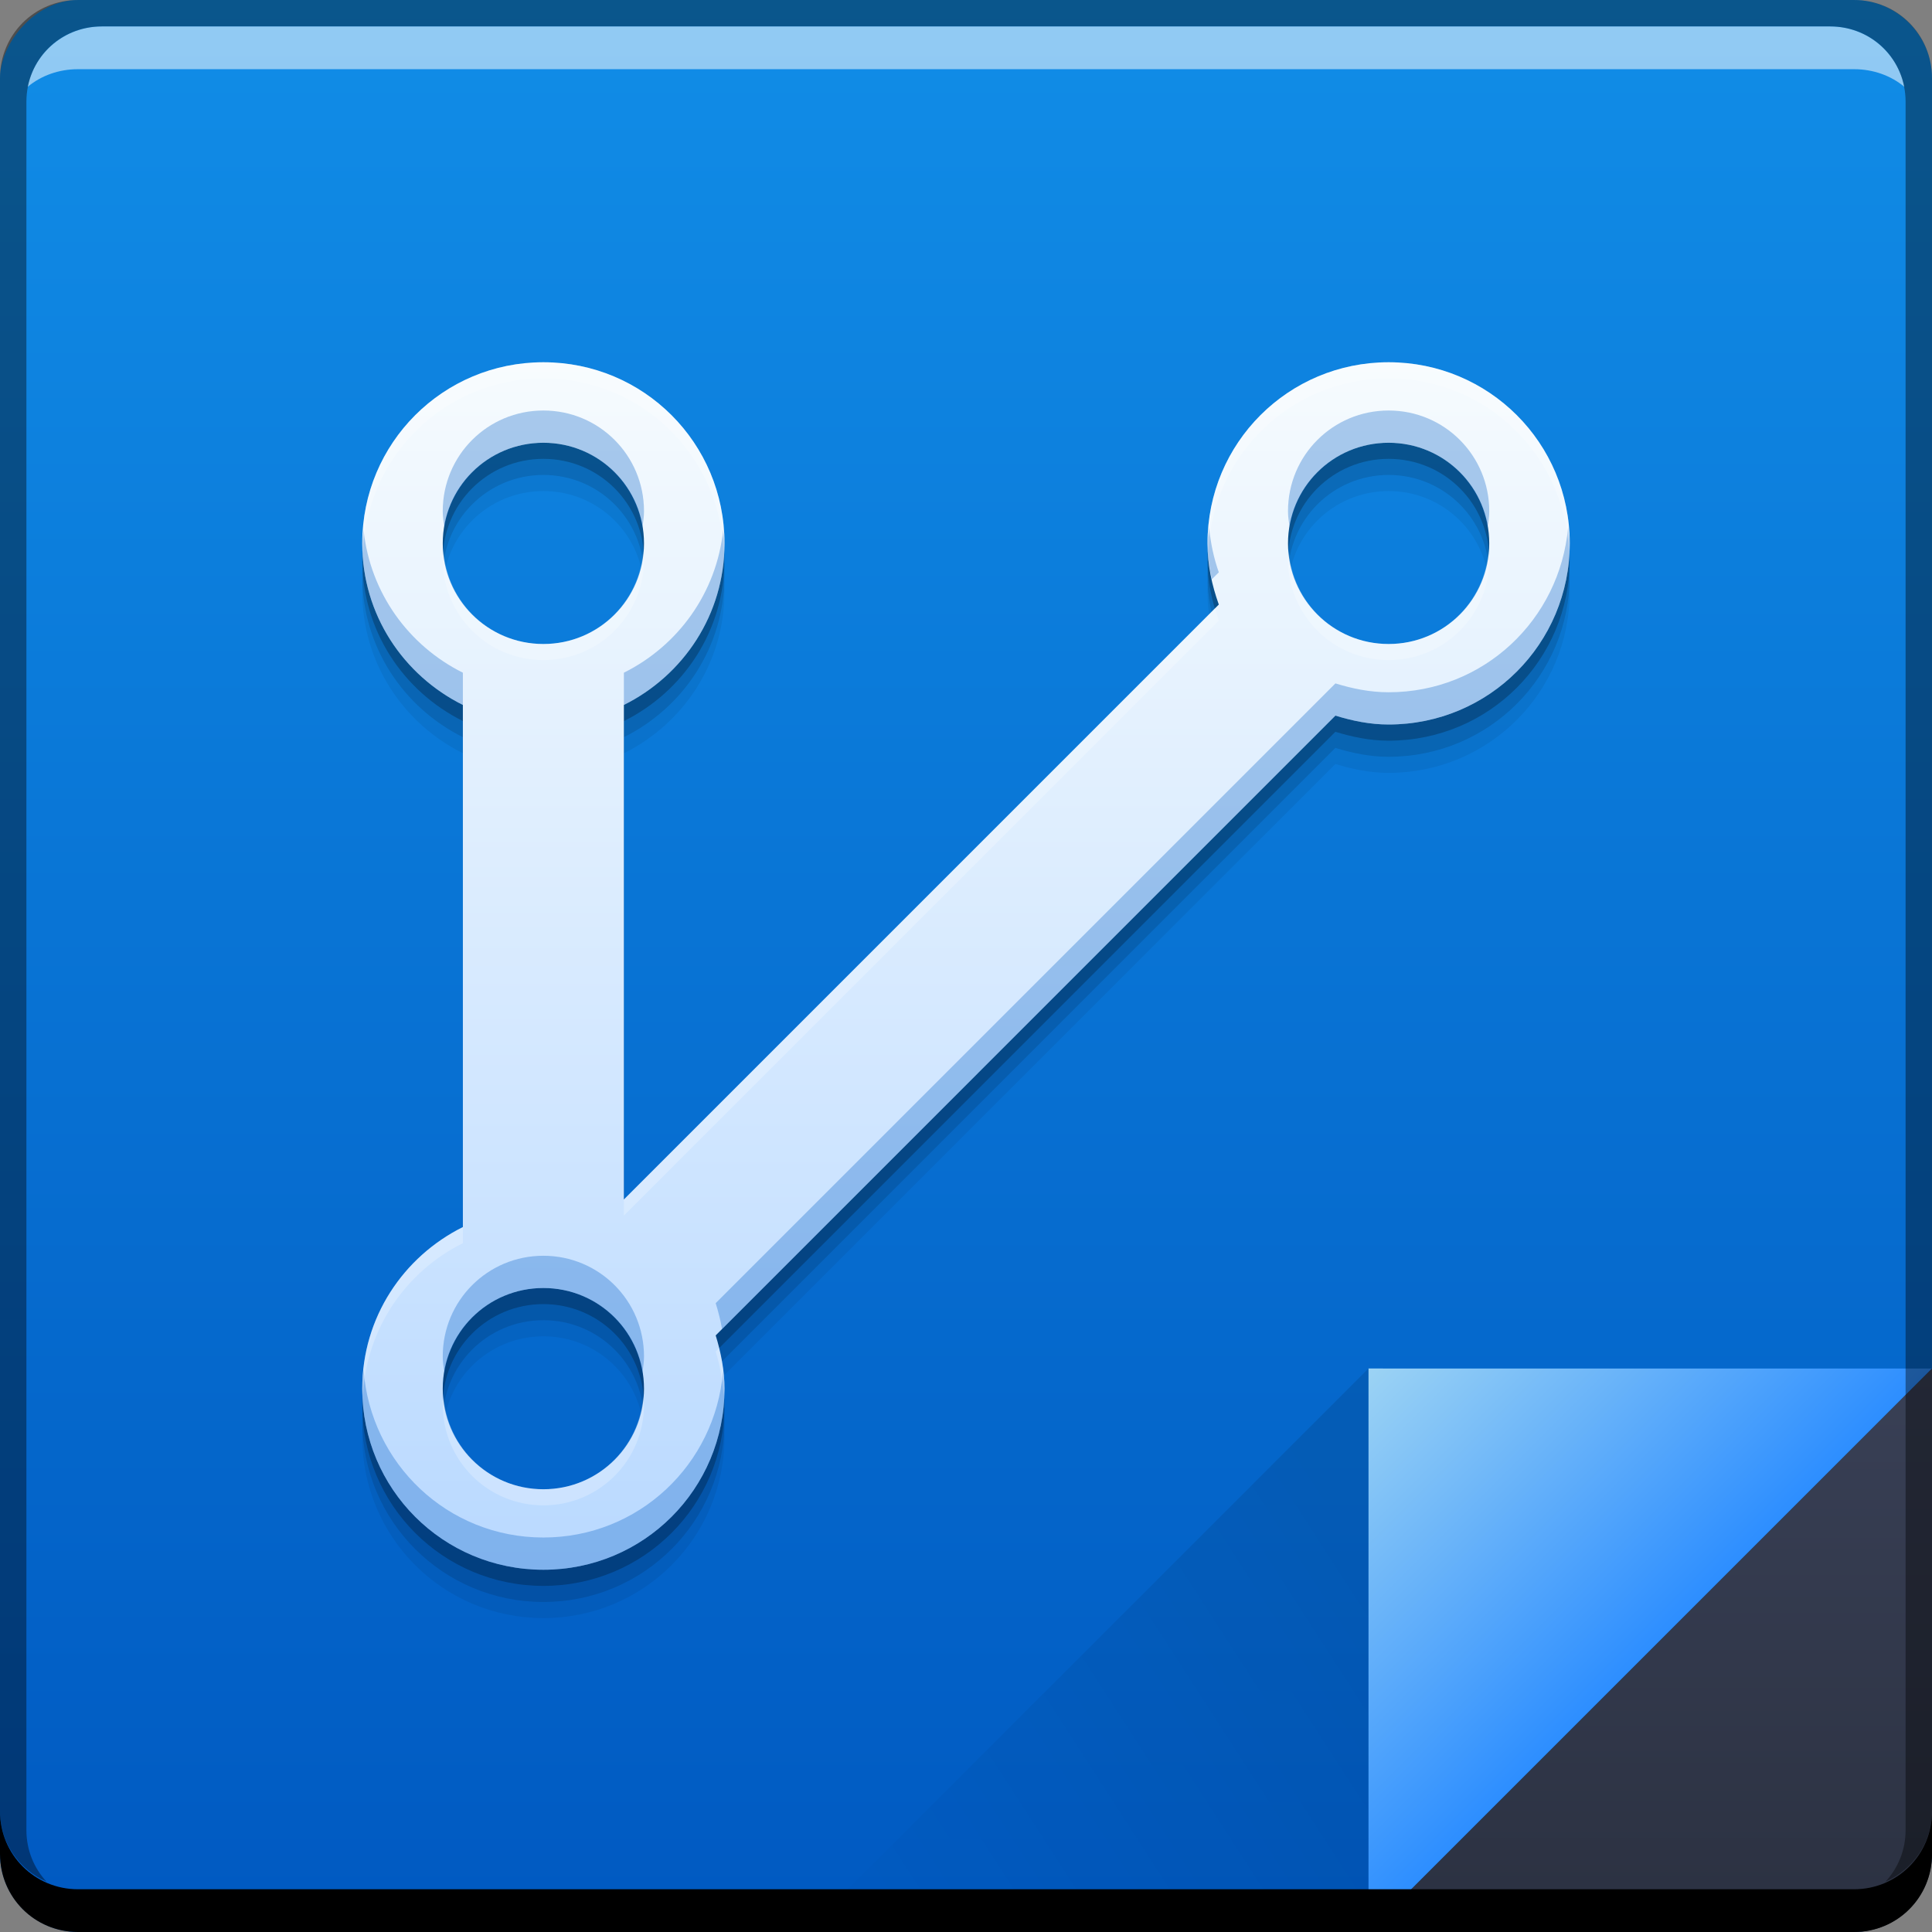 <svg xmlns="http://www.w3.org/2000/svg" xmlns:svg="http://www.w3.org/2000/svg" xmlns:xlink="http://www.w3.org/1999/xlink" id="svg6391" width="48" height="48" version="1.1"><rect width="100%" height="100%" fill="#808080" stroke="none"/><defs id="defs6393"><linearGradient id="linearGradient4788"><stop id="stop4790" offset="0" stop-color="#000" stop-opacity="1"/><stop id="stop4792" offset="1" stop-color="#000" stop-opacity="0"/></linearGradient><linearGradient id="linearGradient4433"><stop id="stop4435" offset="0" stop-color="#2b3141" stop-opacity="1"/><stop id="stop4437" offset="1" stop-color="#394056" stop-opacity="1"/></linearGradient><linearGradient id="linearGradient4117" x1="92.143" x2="92.143" y1="-1049.092" y2="-1001.09" gradientTransform="translate(416.821,469.869)" gradientUnits="userSpaceOnUse" xlink:href="#linearGradient943-6"/><linearGradient id="linearGradient4439" x1="42.957" x2="42.957" y1="48" y2="33.999" gradientTransform="translate(481.714,531.219)" gradientUnits="userSpaceOnUse" xlink:href="#linearGradient4433"/><linearGradient id="linearGradient4786" x1="458.571" x2="472.509" y1="871.361" y2="862.361" gradientTransform="matrix(-1,0,0,-1,974.286,1441.581)" gradientUnits="userSpaceOnUse" xlink:href="#linearGradient4788"/><linearGradient id="linearGradient4219" x1="465.571" x2="458.571" y1="869.362" y2="862.363" gradientTransform="translate(57.143,-297.143)" gradientUnits="userSpaceOnUse" xlink:href="#linearGradient4266"/><linearGradient id="linearGradient4274"><stop id="stop4276" offset="0" stop-color="#b9d9ff" stop-opacity="1"/><stop id="stop4278" offset="1" stop-color="#f6fbfe" stop-opacity="1"/></linearGradient><linearGradient id="linearGradient4266"><stop id="stop4268" offset="0" stop-color="#2d8eff" stop-opacity="1"/><stop id="stop4270" offset="1" stop-color="#9cd3f4" stop-opacity="1"/></linearGradient><linearGradient id="linearGradient943-6"><stop id="stop945-0" offset="0" stop-color="#0059c1" stop-opacity="1"/><stop id="stop947-5" offset="1" stop-color="#118de7" stop-opacity="1"/></linearGradient><linearGradient id="linearGradient4231" x1="25.625" x2="25.625" y1="39" y2="9" gradientUnits="userSpaceOnUse" xlink:href="#linearGradient4274"/></defs><g id="layer1" transform="translate(-481.714,-531.219)"><rect id="rect2991-1-7-3-1" width="48" height="48" x="481.714" y="-579.219" fill="url(#linearGradient4117)" fill-opacity="1" stroke="none" ry="1.945" transform="scale(1,-1)"/><path id="path4239" fill="#000" fill-opacity=".059" stroke="none" d="m 495.214,541.419 c -2.493,0 -4.5,2.007 -4.5,4.5 0,1.77 1.022,3.278 2.5,4.014 l 0,12.973 c -1.478,0.736 -2.5,2.244 -2.5,4.014 0,2.493 2.007,4.5 4.5,4.5 2.493,0 4.5,-2.007 4.5,-4.5 0,-0.464 -0.089,-0.902 -0.219,-1.322 l 15.396,-15.398 c 0.421,0.129 0.858,0.221 1.322,0.221 2.493,0 4.5,-2.007 4.5,-4.5 0,-2.493 -2.007,-4.5 -4.5,-4.5 -2.493,0 -4.5,2.007 -4.5,4.5 0,0.537 0.11,1.043 0.281,1.52 l -14.781,14.781 0,-12.287 c 1.478,-0.736 2.5,-2.244 2.5,-4.014 0,-2.493 -2.007,-4.5 -4.5,-4.5 z m 0,2 c 1.385,0 2.5,1.115 2.5,2.5 0,1.385 -1.115,2.5 -2.5,2.5 -1.385,0 -2.5,-1.115 -2.5,-2.5 0,-1.385 1.115,-2.5 2.5,-2.5 z m 21,0 c 1.385,0 2.5,1.115 2.5,2.5 0,1.385 -1.115,2.5 -2.5,2.5 -1.385,0 -2.5,-1.115 -2.5,-2.5 0,-1.385 1.115,-2.5 2.5,-2.5 z m -21,21 c 1.385,0 2.5,1.115 2.5,2.5 0,1.385 -1.115,2.5 -2.5,2.5 -1.385,0 -2.5,-1.115 -2.5,-2.5 0,-1.385 1.115,-2.5 2.5,-2.5 z"/><path id="path4237" fill="#000" fill-opacity=".118" stroke="none" d="m 495.214,541.019 c -2.493,0 -4.5,2.007 -4.5,4.5 0,1.77 1.022,3.278 2.5,4.014 l 0,12.973 c -1.478,0.736 -2.5,2.244 -2.5,4.014 0,2.493 2.007,4.5 4.5,4.5 2.493,0 4.5,-2.007 4.5,-4.5 0,-0.464 -0.089,-0.902 -0.219,-1.322 l 15.396,-15.398 c 0.421,0.129 0.858,0.221 1.322,0.221 2.493,0 4.5,-2.007 4.5,-4.5 0,-2.493 -2.007,-4.5 -4.5,-4.5 -2.493,0 -4.5,2.007 -4.5,4.5 0,0.537 0.11,1.043 0.281,1.52 l -14.781,14.781 0,-12.287 c 1.478,-0.736 2.5,-2.244 2.5,-4.014 0,-2.493 -2.007,-4.5 -4.5,-4.5 z m 0,2 c 1.385,0 2.5,1.115 2.5,2.5 0,1.385 -1.115,2.5 -2.5,2.5 -1.385,0 -2.5,-1.115 -2.5,-2.5 0,-1.385 1.115,-2.5 2.5,-2.5 z m 21,0 c 1.385,0 2.5,1.115 2.5,2.5 0,1.385 -1.115,2.5 -2.5,2.5 -1.385,0 -2.5,-1.115 -2.5,-2.5 0,-1.385 1.115,-2.5 2.5,-2.5 z m -21,21 c 1.385,0 2.5,1.115 2.5,2.5 0,1.385 -1.115,2.5 -2.5,2.5 -1.385,0 -2.5,-1.115 -2.5,-2.5 0,-1.385 1.115,-2.5 2.5,-2.5 z"/><path id="path4233" fill="#000" fill-opacity=".235" stroke="none" d="m 495.214,540.619 c -2.493,0 -4.5,2.007 -4.5,4.5 0,1.77 1.022,3.278 2.5,4.014 l 0,12.973 c -1.478,0.736 -2.5,2.244 -2.5,4.014 0,2.493 2.007,4.5 4.5,4.5 2.493,0 4.5,-2.007 4.5,-4.5 0,-0.464 -0.089,-0.902 -0.219,-1.322 l 15.396,-15.398 c 0.421,0.129 0.858,0.221 1.322,0.221 2.493,0 4.5,-2.007 4.5,-4.5 0,-2.493 -2.007,-4.5 -4.5,-4.5 -2.493,0 -4.5,2.007 -4.5,4.5 0,0.537 0.11,1.043 0.281,1.52 l -14.781,14.781 0,-12.287 c 1.478,-0.736 2.5,-2.244 2.5,-4.014 0,-2.493 -2.007,-4.5 -4.5,-4.5 z m 0,2 c 1.385,0 2.5,1.115 2.5,2.5 0,1.385 -1.115,2.5 -2.5,2.5 -1.385,0 -2.5,-1.115 -2.5,-2.5 0,-1.385 1.115,-2.5 2.5,-2.5 z m 21,0 c 1.385,0 2.5,1.115 2.5,2.5 0,1.385 -1.115,2.5 -2.5,2.5 -1.385,0 -2.5,-1.115 -2.5,-2.5 0,-1.385 1.115,-2.5 2.5,-2.5 z m -21,21 c 1.385,0 2.5,1.115 2.5,2.5 0,1.385 -1.115,2.5 -2.5,2.5 -1.385,0 -2.5,-1.115 -2.5,-2.5 0,-1.385 1.115,-2.5 2.5,-2.5 z"/><path id="path7515-3-8" fill="#fff" fill-opacity=".537" stroke="none" d="m 484.246,531.876 c -0.917,0 -1.671,0.639 -1.844,1.5 0.336,-0.28 0.775,-0.438 1.25,-0.438 l 44.125,0 c 0.475,0 0.914,0.158 1.25,0.438 -0.173,-0.861 -0.927,-1.5 -1.844,-1.5 l -42.938,0 z"/><path id="path4130" fill="url(#linearGradient4219)" fill-opacity="1" stroke="none" d="m 515.714,565.219 0,14.001 14,-14 z"/><path id="path4303" fill="url(#linearGradient4439)" fill-opacity="1" stroke="none" d="m 529.714,565.219 -14,14 12.055,0 c 1.077,0 1.945,-0.868 1.945,-1.945 l 0,-12.055 z"/><path id="path4784" fill="url(#linearGradient4786)" fill-opacity="1" stroke="none" d="m 515.714,579.219 0,-14.001 -14,14 z" opacity=".1"/><path id="rect846-0-6" fill="#000" fill-opacity="1" stroke="none" d="m 481.714,576.219 0,1.062 c 0,1.077 0.86,1.938 1.938,1.938 l 44.125,0 c 1.077,0 1.938,-0.86 1.938,-1.938 l 0,-1.062 c 0,1.077 -0.86,1.938 -1.938,1.938 l -44.125,0 c -1.077,0 -1.938,-0.86 -1.938,-1.938 z"/><path id="rect4280-1-4" fill="#000" fill-opacity=".392" stroke="none" d="m 483.652,531.219 c -1.077,0 -1.938,0.86 -1.938,1.938 l 0,43.062 c 0,0.793 0.48,1.449 1.156,1.75 -0.309,-0.333 -0.5,-0.782 -0.5,-1.281 l 0,-42.938 c 0,-1.048 0.827,-1.875 1.875,-1.875 l 42.938,0 c 1.048,0 1.875,0.827 1.875,1.875 l 0,42.938 c 0,0.499 -0.191,0.948 -0.5,1.281 0.676,-0.301 1.156,-0.957 1.156,-1.75 l 0,-43.062 c 0,-1.077 -0.86,-1.938 -1.938,-1.938 l -44.125,0 z"/><path id="rect4208" fill="url(#linearGradient4231)" fill-opacity="1" stroke="none" d="M 13.5 9 C 11.007 9 9 11.007 9 13.5 C 9 15.27 10.022 16.778 11.5 17.514 L 11.5 30.486 C 10.022 31.222 9 32.73 9 34.5 C 9 36.993 11.007 39 13.5 39 C 15.993 39 18 36.993 18 34.5 C 18 34.036 17.911 33.598 17.781 33.178 L 33.178 17.779 C 33.598 17.909 34.036 18 34.5 18 C 36.993 18 39 15.993 39 13.5 C 39 11.007 36.993 9 34.5 9 C 32.007 9 30 11.007 30 13.5 C 30 14.037 30.11 14.543 30.281 15.02 L 15.5 29.801 L 15.5 17.514 C 16.978 16.778 18 15.27 18 13.5 C 18 11.007 15.993 9 13.5 9 z M 13.5 11 C 14.885 11 16 12.115 16 13.5 C 16 14.885 14.885 16 13.5 16 C 12.115 16 11 14.885 11 13.5 C 11 12.115 12.115 11 13.5 11 z M 34.5 11 C 35.885 11 37 12.115 37 13.5 C 37 14.885 35.885 16 34.5 16 C 33.115 16 32 14.885 32 13.5 C 32 12.115 33.115 11 34.5 11 z M 13.5 32 C 14.885 32 16 33.115 16 34.5 C 16 35.885 14.885 37 13.5 37 C 12.115 37 11 35.885 11 34.5 C 11 33.115 12.115 32 13.5 32 z" transform="translate(481.714,531.219)"/><path id="path4241" fill="#025ec5" fill-opacity=".314" stroke="none" d="M 13.5 10.199 C 12.115 10.199 11 11.314 11 12.699 C 11 12.836 11.02 12.969 11.041 13.1 C 11.232 11.907 12.252 11 13.5 11 C 14.748 11 15.768 11.907 15.959 13.1 C 15.98 12.969 16 12.836 16 12.699 C 16 11.314 14.885 10.199 13.5 10.199 z M 34.5 10.199 C 33.115 10.199 32 11.314 32 12.699 C 32 12.836 32.02 12.969 32.041 13.1 C 32.232 11.907 33.252 11 34.5 11 C 35.748 11 36.768 11.907 36.959 13.1 C 36.98 12.969 37 12.836 37 12.699 C 37 11.314 35.885 10.199 34.5 10.199 z M 38.959 13.1 C 38.755 15.401 36.856 17.199 34.5 17.199 C 34.036 17.199 33.598 17.108 33.178 16.979 L 17.781 32.377 C 17.846 32.586 17.901 32.801 17.939 33.02 L 33.178 17.779 C 33.598 17.909 34.036 18 34.5 18 C 36.993 18 39 15.993 39 13.5 C 39 13.363 38.971 13.234 38.959 13.1 z M 30.039 13.107 C 30.028 13.239 30 13.365 30 13.5 C 30 13.808 30.044 14.104 30.107 14.393 L 30.281 14.219 C 30.155 13.866 30.079 13.493 30.039 13.107 z M 9.033 13.166 C 9.025 13.278 9 13.385 9 13.5 C 9 15.27 10.022 16.778 11.5 17.514 L 11.5 16.713 C 10.154 16.043 9.196 14.73 9.033 13.166 z M 17.967 13.166 C 17.804 14.73 16.846 16.043 15.5 16.713 L 15.5 17.514 C 16.978 16.778 18 15.27 18 13.5 C 18 13.385 17.975 13.278 17.967 13.166 z M 13.5 31.199 C 12.115 31.199 11 32.314 11 33.699 C 11 33.836 11.02 33.969 11.041 34.1 C 11.232 32.907 12.252 32 13.5 32 C 14.748 32 15.768 32.907 15.959 34.1 C 15.98 33.969 16 33.836 16 33.699 C 16 32.314 14.885 31.199 13.5 31.199 z M 9.033 34.033 C 9.017 34.187 9 34.341 9 34.5 C 9 36.993 11.007 39 13.5 39 C 15.993 39 18 36.993 18 34.5 C 18 34.355 17.979 34.216 17.963 34.076 C 17.77 36.389 15.864 38.199 13.5 38.199 C 11.121 38.199 9.206 36.366 9.033 34.033 z" transform="translate(481.714,531.219)"/><path id="path4246" fill="#fff" fill-opacity=".235" stroke="none" d="M 13.5 9 C 11.007 9 9 11.007 9 13.5 C 9 13.58 9.013 13.656 9.018 13.734 C 9.106 11.321 11.064 9.4 13.5 9.4 C 15.936 9.4 17.894 11.321 17.982 13.734 C 17.987 13.656 18 13.58 18 13.5 C 18 11.007 15.993 9 13.5 9 z M 34.5 9 C 32.007 9 30 11.007 30 13.5 C 30 13.57 30.016 13.635 30.02 13.703 C 30.124 11.304 32.075 9.4 34.5 9.4 C 36.924 9.4 38.874 11.302 38.98 13.699 C 38.983 13.632 39 13.568 39 13.5 C 39 11.007 36.993 9 34.5 9 z M 11.02 13.699 C 11.014 13.767 11 13.832 11 13.9 C 11 15.285 12.115 16.4 13.5 16.4 C 14.885 16.4 16 15.285 16 13.9 C 16 13.832 15.986 13.767 15.98 13.699 C 15.878 14.989 14.817 16 13.5 16 C 12.183 16 11.122 14.989 11.02 13.699 z M 32.02 13.699 C 32.014 13.767 32 13.832 32 13.9 C 32 15.285 33.115 16.4 34.5 16.4 C 35.885 16.4 37 15.285 37 13.9 C 37 13.832 36.986 13.767 36.98 13.699 C 36.878 14.989 35.817 16 34.5 16 C 33.183 16 32.122 14.989 32.02 13.699 z M 30.193 15.107 L 15.5 29.801 L 15.5 30.201 L 30.281 15.42 C 30.245 15.319 30.224 15.211 30.193 15.107 z M 11.5 30.486 C 10.022 31.222 9 32.73 9 34.5 C 9 34.557 9.015 34.61 9.018 34.666 C 9.104 33 10.088 31.589 11.5 30.887 L 11.5 30.486 z M 17.859 33.5 L 17.781 33.578 C 17.89 33.933 17.958 34.303 17.98 34.688 C 17.983 34.624 18 34.564 18 34.5 C 18 34.152 17.939 33.822 17.859 33.5 z M 11.02 34.699 C 11.014 34.767 11 34.832 11 34.9 C 11 36.285 12.115 37.4 13.5 37.4 C 14.885 37.4 16 36.285 16 34.9 C 16 34.832 15.986 34.767 15.98 34.699 C 15.878 35.989 14.817 37 13.5 37 C 12.183 37 11.122 35.989 11.02 34.699 z" transform="translate(481.714,531.219)"/></g></svg>